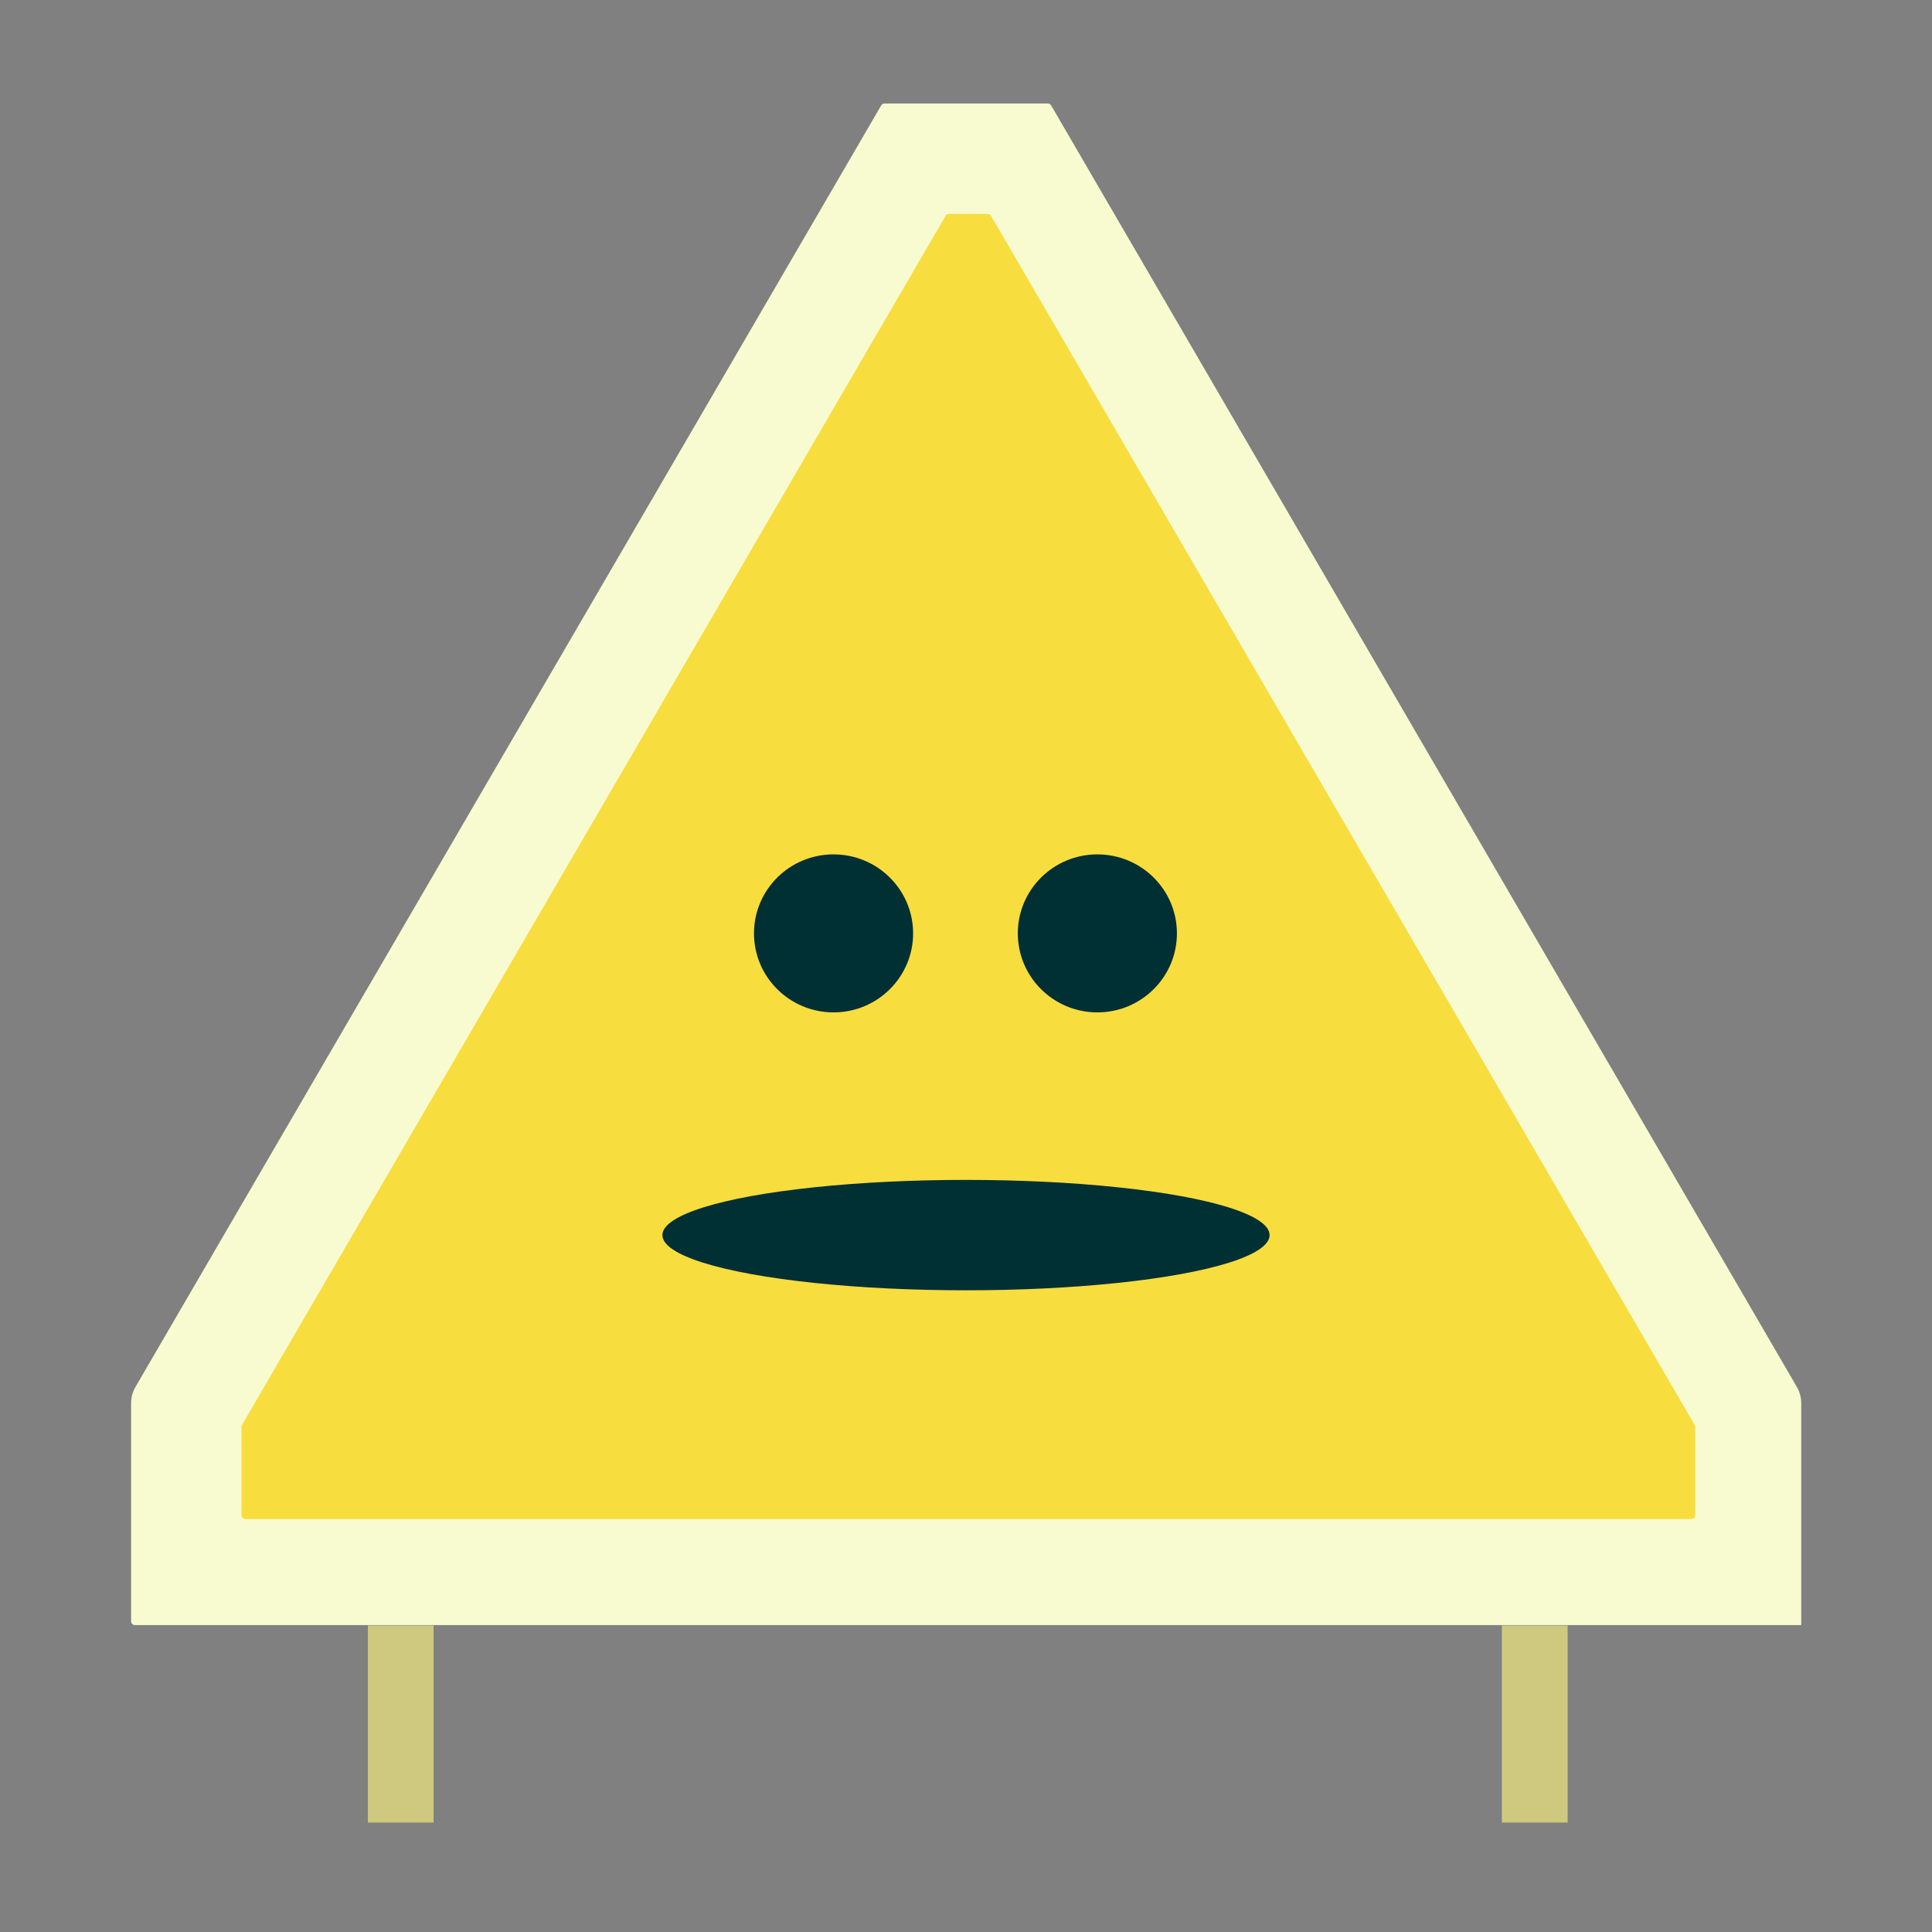 <svg width="140" height="140" viewBox="0 0 140 140" fill="none" xmlns="http://www.w3.org/2000/svg">
<rect x="0" y="0" width="140" height="140" fill="#808080" stroke="none"/>
<g id="mode=light">
<g id="Group">
<path id="Fill 1" fill-rule="evenodd" clip-rule="evenodd" d="M130.208 100.504L76.17 7.64C76.12 7.553 76.027 7.5 75.927 7.5H64.097C63.997 7.5 63.904 7.553 63.854 7.64L9.816 100.504C9.609 100.859 9.5 101.263 9.5 101.674V117.479C9.5 117.635 9.626 117.761 9.782 117.761H130.524H130.524V101.674C130.524 101.263 130.415 100.859 130.208 100.504Z" fill="#F8FBCF"/>
<path id="Fill 4" fill-rule="evenodd" clip-rule="evenodd" d="M17.5 109.794V103.395C17.5 103.346 17.513 103.297 17.538 103.254L68.522 15.639C68.572 15.553 68.664 15.5 68.764 15.5H71.573C71.674 15.5 71.766 15.553 71.816 15.639L122.799 103.253C122.825 103.296 122.838 103.345 122.838 103.395V109.794C122.838 109.949 122.712 110.074 122.557 110.074H17.781C17.625 110.074 17.5 109.949 17.5 109.794L76.746 41.083Z" fill="#F8DD3E"/>
<g id="Group 3">
<ellipse id="Oval" cx="70" cy="89.5" rx="22" ry="4" fill="#002F34"/>
<g id="Group 2">
<path id="Fill 10" fill-rule="evenodd" clip-rule="evenodd" d="M79.52 73.361C76.337 73.361 73.755 70.798 73.755 67.636C73.755 64.474 76.337 61.912 79.52 61.912C82.703 61.912 85.284 64.474 85.284 67.636C85.284 70.798 82.703 73.361 79.52 73.361Z" fill="#002F34"/>
<path id="Fill 12" fill-rule="evenodd" clip-rule="evenodd" d="M60.402 73.361C57.219 73.361 54.637 70.798 54.637 67.636C54.637 64.474 57.219 61.912 60.402 61.912C63.585 61.912 66.167 64.474 66.167 67.636C66.167 70.798 63.585 73.361 60.402 73.361Z" fill="#002F34"/>
</g>
</g>
<path id="Combined Shape" fill-rule="evenodd" clip-rule="evenodd" d="M31.419 132.069H26.657V117.794H31.419V132.069ZM113.596 132.069H108.834V117.794H113.596V132.069Z" fill="#CFC980"/>
</g>
</g>
</svg>
